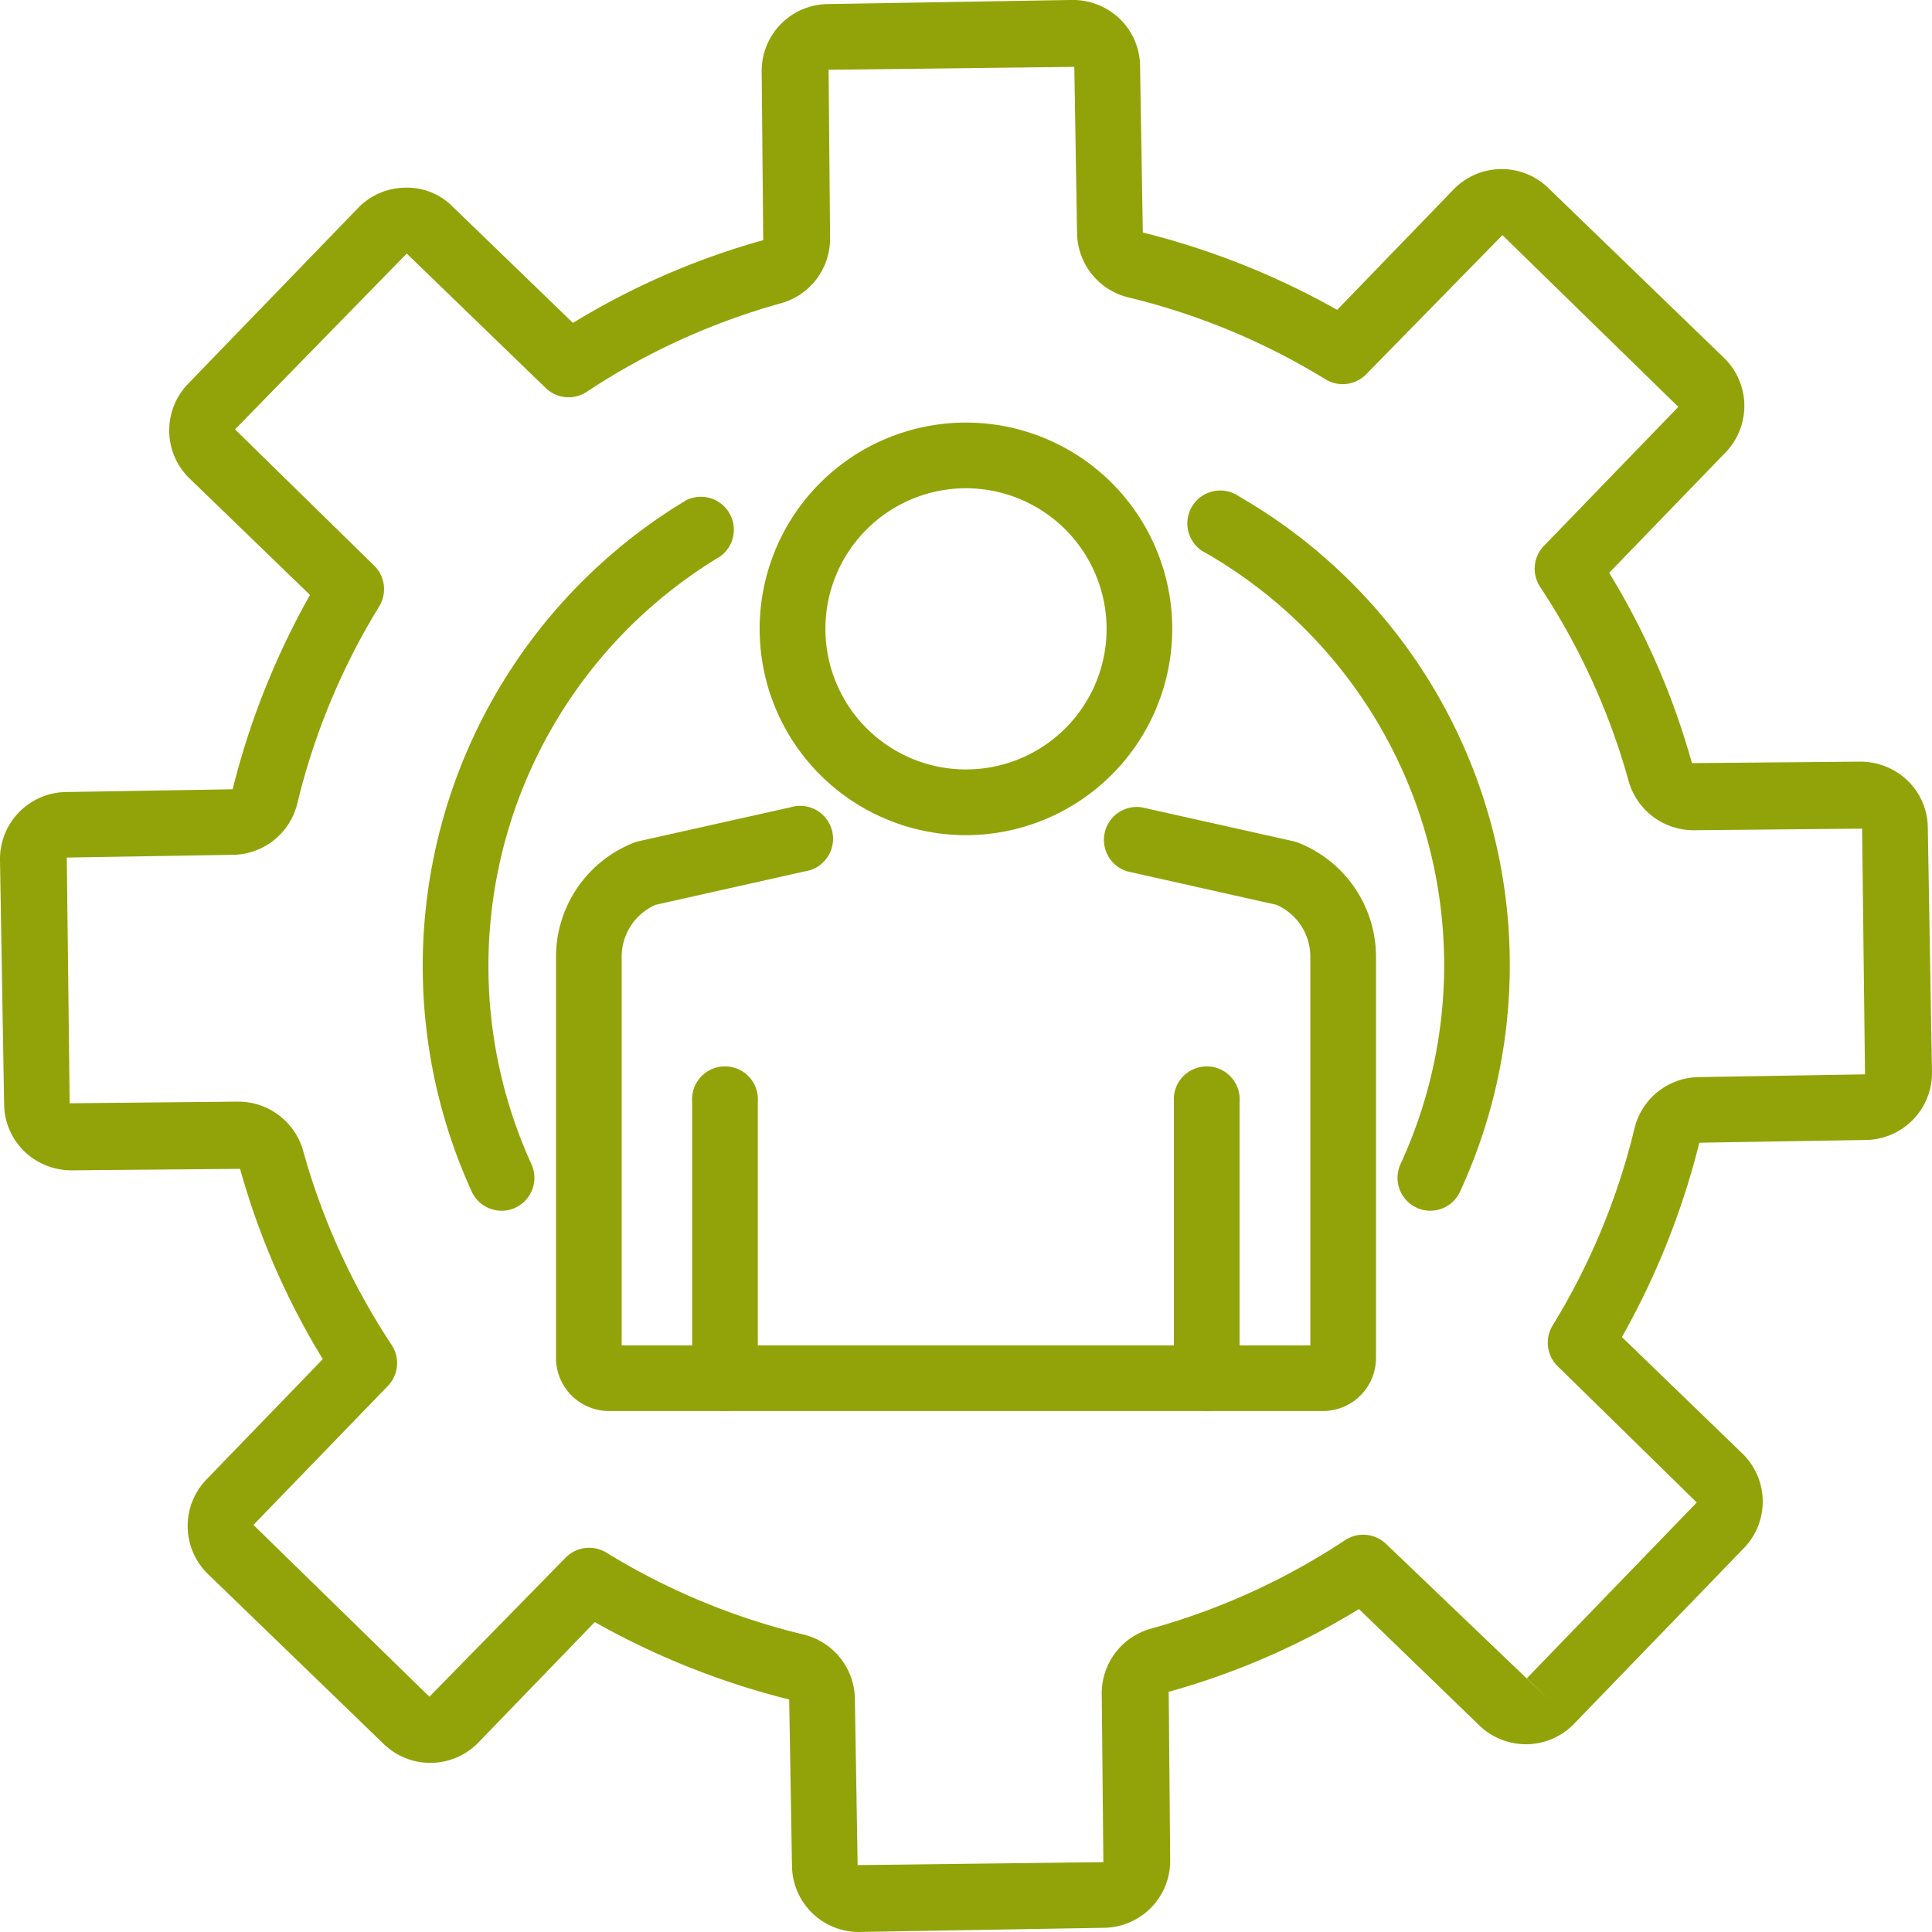 <svg xmlns="http://www.w3.org/2000/svg" width="60" height="60" viewBox="0 0 70.4 70.399"><defs><style>.a{fill:#92a309;}</style></defs><g transform="translate(-728 -9048)"><g transform="translate(704.247 8955.927)"><path class="a" d="M37.5,130.873a1.2,1.2,0,0,1-1.09-.7,19.807,19.807,0,0,1,7.812-25.188,1.2,1.2,0,0,1,1.232,2.052,17.414,17.414,0,0,0-6.866,22.143,1.2,1.2,0,0,1-1.087,1.694Z" transform="translate(4.531 5.318)"></path><path class="a" d="M63.1,130.911a1.2,1.2,0,0,1-1.087-1.694,17.328,17.328,0,0,0-7.076-22.265,1.2,1.2,0,1,1,1.2-2.068,19.711,19.711,0,0,1,8.048,25.329A1.2,1.2,0,0,1,63.1,130.911Z" transform="translate(12.771 5.28)"></path><path class="a" d="M55.049,162.472a2.436,2.436,0,0,1-2.437-2.4L52.51,154a28.356,28.356,0,0,1-7.083-2.821l-4.241,4.388a2.439,2.439,0,0,1-3.447.058l-6.405-6.193a2.441,2.441,0,0,1-.06-3.447l4.242-4.387a27.3,27.3,0,0,1-3.015-6.934l-6.119.054a2.478,2.478,0,0,1-1.736-.685,2.426,2.426,0,0,1-.743-1.712l-.15-8.909a2.442,2.442,0,0,1,2.4-2.479l6.077-.1a28.375,28.375,0,0,1,2.819-7.082l-4.388-4.242a2.441,2.441,0,0,1-.058-3.447l6.193-6.406a2.419,2.419,0,0,1,1.712-.744,2.326,2.326,0,0,1,1.735.686l4.388,4.241a27.309,27.309,0,0,1,6.933-3.015L51.508,94.7a2.437,2.437,0,0,1,2.4-2.479l8.91-.15a2.476,2.476,0,0,1,1.735.685,2.427,2.427,0,0,1,.743,1.712l.1,6.077a28.354,28.354,0,0,1,7.082,2.819l4.242-4.388a2.437,2.437,0,0,1,3.446-.058l6.407,6.194a2.439,2.439,0,0,1,.058,3.446l-4.242,4.388a27.3,27.3,0,0,1,3.016,6.934l6.118-.054a2.5,2.5,0,0,1,1.736.685A2.423,2.423,0,0,1,94,122.224l.152,8.91a2.442,2.442,0,0,1-2.4,2.478l-6.077.1a28.346,28.346,0,0,1-2.821,7.082l4.388,4.242a2.438,2.438,0,0,1,.058,3.447l-6.193,6.406a2.441,2.441,0,0,1-3.447.058l-4.388-4.242a27.237,27.237,0,0,1-6.933,3.015l.054,6.121a2.44,2.44,0,0,1-2.4,2.478l-8.909.152Zm-9.826-14a1.2,1.2,0,0,1,.627.177,24.821,24.821,0,0,0,7.174,2.982,2.448,2.448,0,0,1,1.88,2.327l.1,6.077,8.955-.108-.06-6.122a2.446,2.446,0,0,1,1.8-2.388,24.862,24.862,0,0,0,7.069-3.223,1.2,1.2,0,0,1,1.491.137l5.99,5.729-.86-.832,6.193-6.407-5.066-4.961a1.2,1.2,0,0,1-.189-1.485,24.878,24.878,0,0,0,2.982-7.174,2.446,2.446,0,0,1,2.326-1.88l6.077-.1-.106-8.954-6.122.058a2.458,2.458,0,0,1-2.388-1.8,24.854,24.854,0,0,0-3.223-7.067,1.2,1.2,0,0,1,.137-1.493l4.9-5.066L78.5,100.64l-4.961,5.067a1.2,1.2,0,0,1-1.487.187,24.875,24.875,0,0,0-7.172-2.982A2.446,2.446,0,0,1,63,100.586l-.1-6.077-8.954.106L54,100.738a2.446,2.446,0,0,1-1.8,2.388,24.883,24.883,0,0,0-7.069,3.225,1.193,1.193,0,0,1-1.491-.139l-5.066-4.9-6.257,6.407,5.067,4.961a1.2,1.2,0,0,1,.187,1.487,24.9,24.9,0,0,0-2.982,7.174,2.448,2.448,0,0,1-2.326,1.88l-6.077.1.106,8.954,6.123-.06a2.457,2.457,0,0,1,2.387,1.8,24.854,24.854,0,0,0,3.223,7.067,1.2,1.2,0,0,1-.137,1.491l-4.9,5.066L39.4,153.9l4.961-5.066A1.2,1.2,0,0,1,45.223,148.472Z" transform="translate(0)"></path><path class="a" d="M50.8,117.97a7.517,7.517,0,1,1,7.515-7.517A7.525,7.525,0,0,1,50.8,117.97Zm0-12.641a5.123,5.123,0,1,0,5.123,5.124A5.13,5.13,0,0,0,50.8,105.329Z" transform="translate(8.153 4.535)"></path><path class="a" d="M65.994,134.834H39.977a1.934,1.934,0,0,1-1.931-1.933V118.269a4.473,4.473,0,0,1,2.839-4.145,1.389,1.389,0,0,1,.17-.052l5.534-1.237a1.2,1.2,0,1,1,.522,2.335l-5.435,1.218a2.061,2.061,0,0,0-1.237,1.882v14.172H65.533V118.269a2.063,2.063,0,0,0-1.237-1.882l-5.436-1.218a1.2,1.2,0,0,1,.523-2.335l5.532,1.237a1.491,1.491,0,0,1,.172.052,4.473,4.473,0,0,1,2.839,4.145V132.9A1.935,1.935,0,0,1,65.994,134.834Z" transform="translate(5.967 8.655)"></path><path class="a" d="M42.745,132.016a1.2,1.2,0,0,1-1.2-1.2V120.75a1.2,1.2,0,1,1,2.393,0v10.07A1.2,1.2,0,0,1,42.745,132.016Z" transform="translate(7.429 11.472)"></path><path class="a" d="M55.13,132.016a1.2,1.2,0,0,1-1.2-1.2V120.75a1.2,1.2,0,1,1,2.393,0v10.07A1.2,1.2,0,0,1,55.13,132.016Z" transform="translate(12.599 11.472)"></path></g></g></svg>